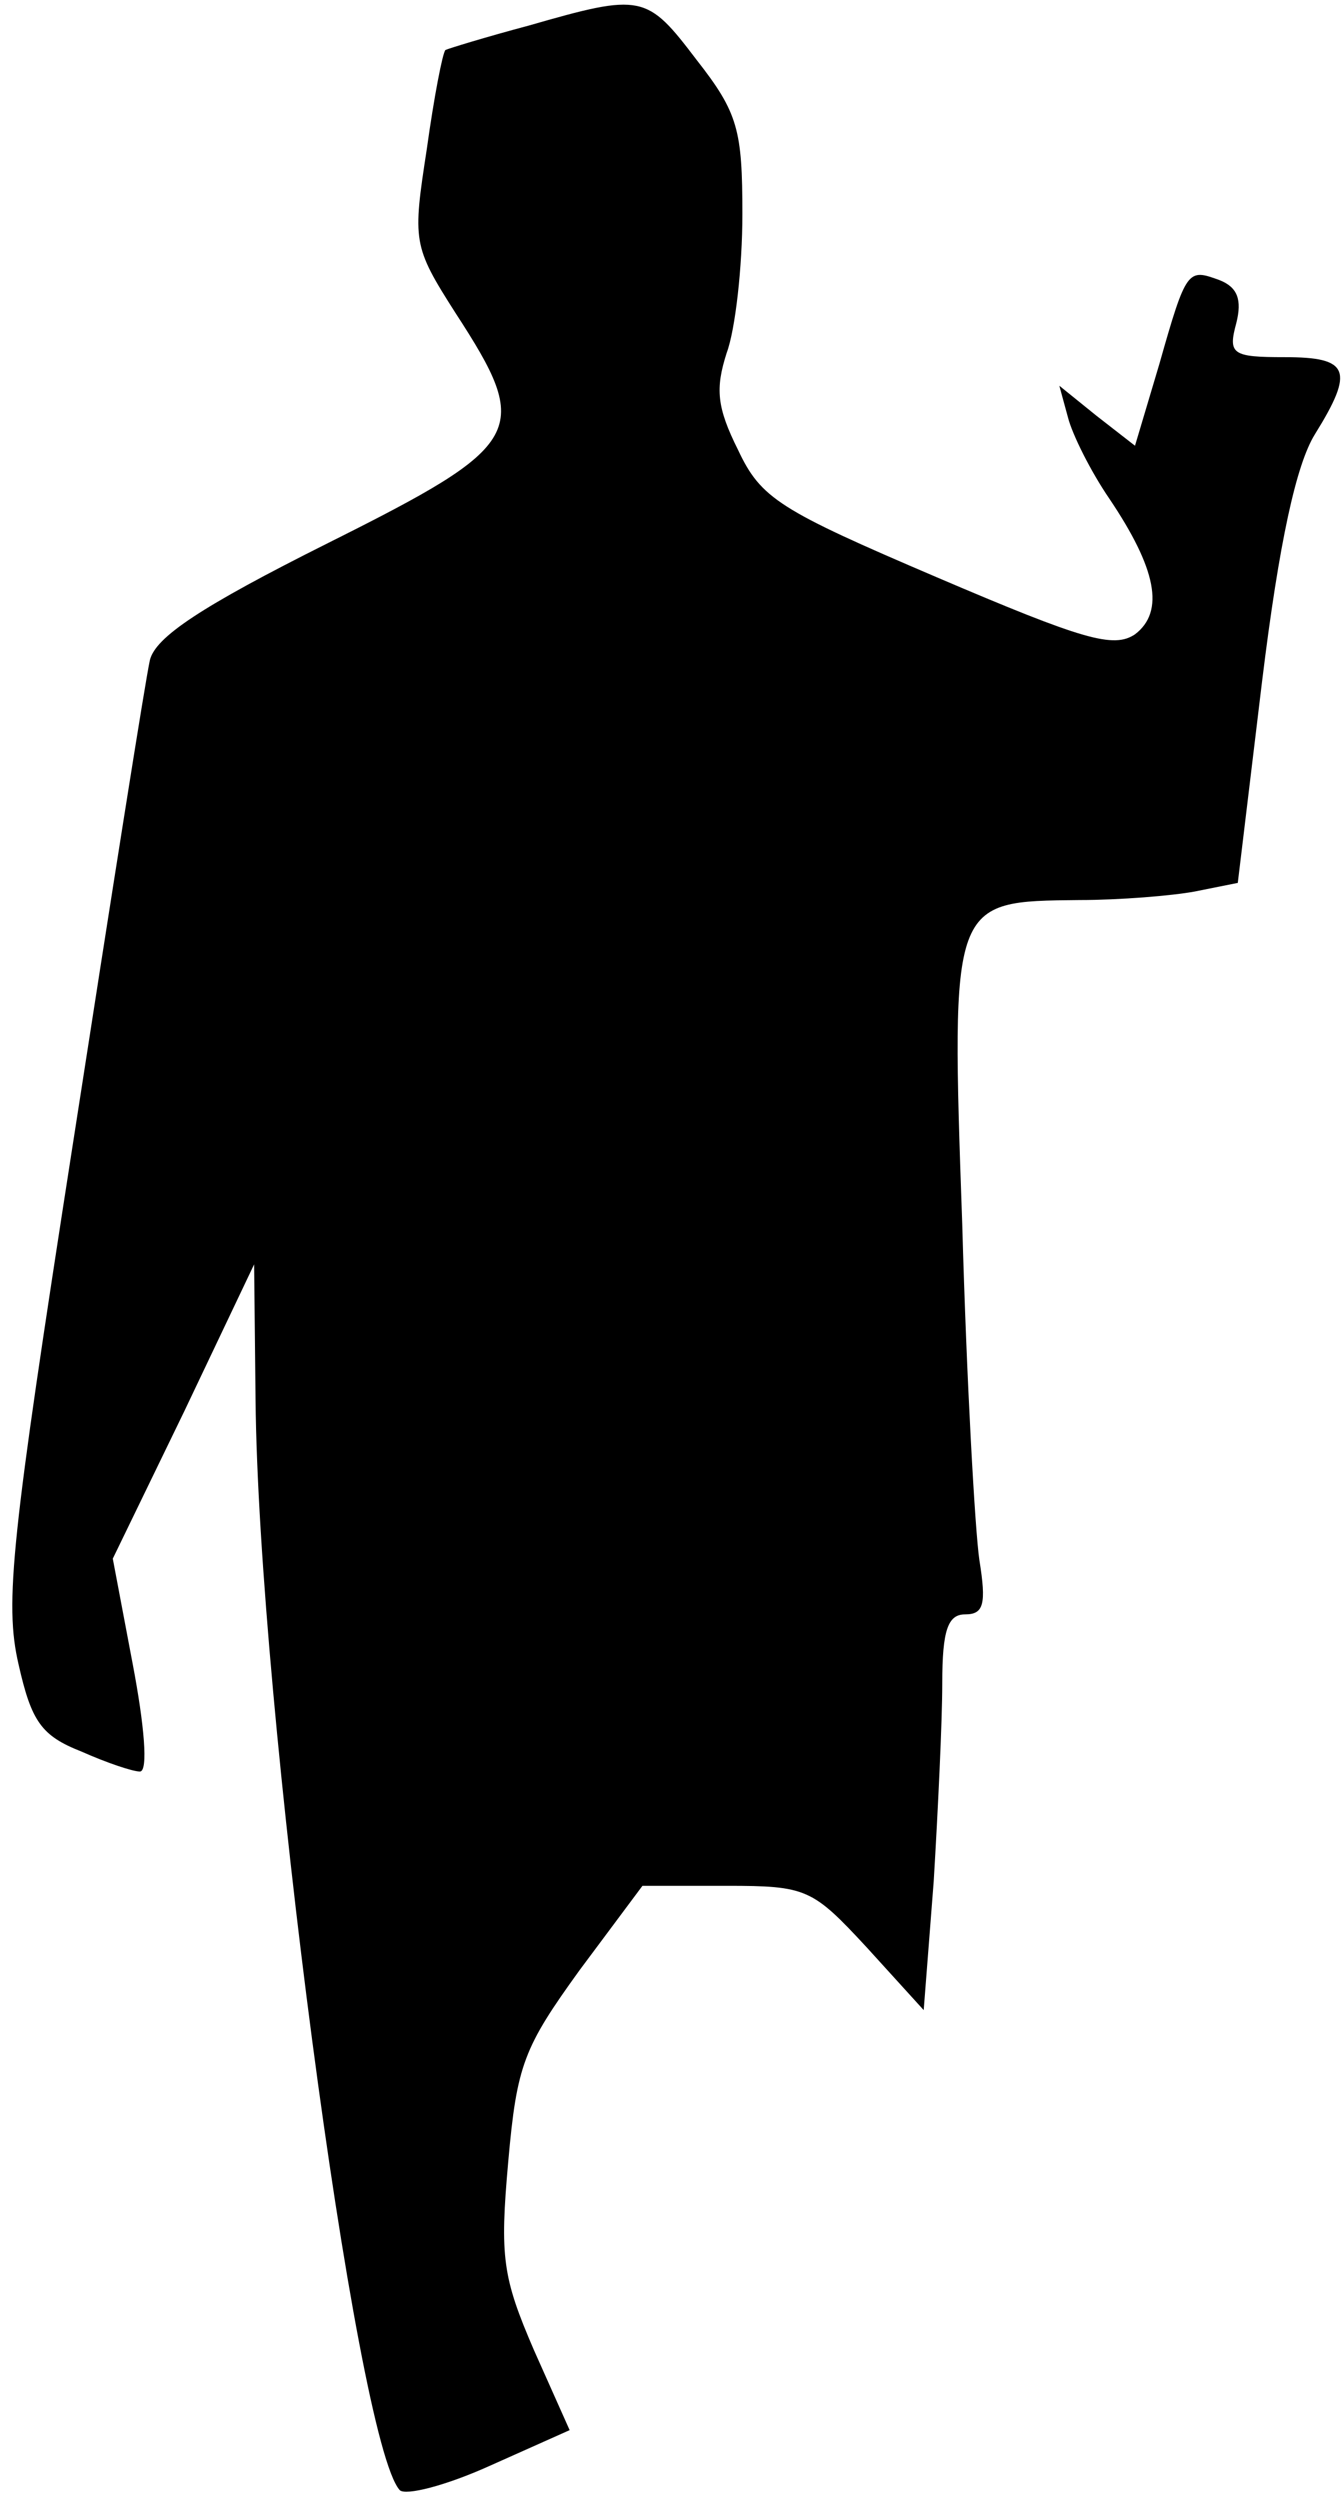 <?xml version="1.0" standalone="no"?>
<!DOCTYPE svg PUBLIC "-//W3C//DTD SVG 20010904//EN"
 "http://www.w3.org/TR/2001/REC-SVG-20010904/DTD/svg10.dtd">
<svg version="1.0" xmlns="http://www.w3.org/2000/svg"
 width="94pt" height="175pt" viewBox="0 0 94 175"
 preserveAspectRatio="xMidYMid meet">
<g transform="translate(0,175) scale(0.1,-0.1)"
fill="#000000" stroke="none">
<path fill="#000000" stroke="none" d="M370 1732 c-30 -8 -56 -16 -58 -17 -2
-2 -8 -33 -13 -69 -10 -65 -10 -68 20 -115 54 -83 49 -92 -89 -161 -90 -45
-121 -66 -125 -82 -3 -13 -27 -165 -54 -339 -43 -276 -48 -321 -38 -364 9 -40
16 -50 44 -61 18 -8 36 -14 41 -14 6 0 3 33 -5 75 l-14 74 50 103 49 103 1
-95 c2 -211 70 -729 101 -763 4 -4 32 3 63 17 l56 25 -25 56 c-22 51 -24 65
-18 132 6 68 11 80 50 134 l44 59 59 0 c56 0 60 -2 98 -43 l40 -44 7 90 c3 50
6 112 6 139 0 37 4 48 16 48 13 0 15 7 10 38 -3 20 -9 126 -12 235 -8 228 -8
226 82 227 28 0 65 3 81 6 l30 6 17 141 c12 98 24 152 37 173 28 45 24 54 -21
54 -37 0 -40 2 -34 24 4 16 1 25 -12 30 -22 8 -23 8 -42 -59 l-17 -57 -27 21
-26 21 6 -22 c3 -12 16 -38 29 -57 33 -49 39 -79 18 -95 -15 -10 -36 -4 -139
40 -110 47 -123 55 -139 89 -15 30 -16 43 -8 68 6 16 11 60 11 97 0 59 -3 71
-32 108 -35 46 -38 47 -118 24z"/>
</g>
</svg>
